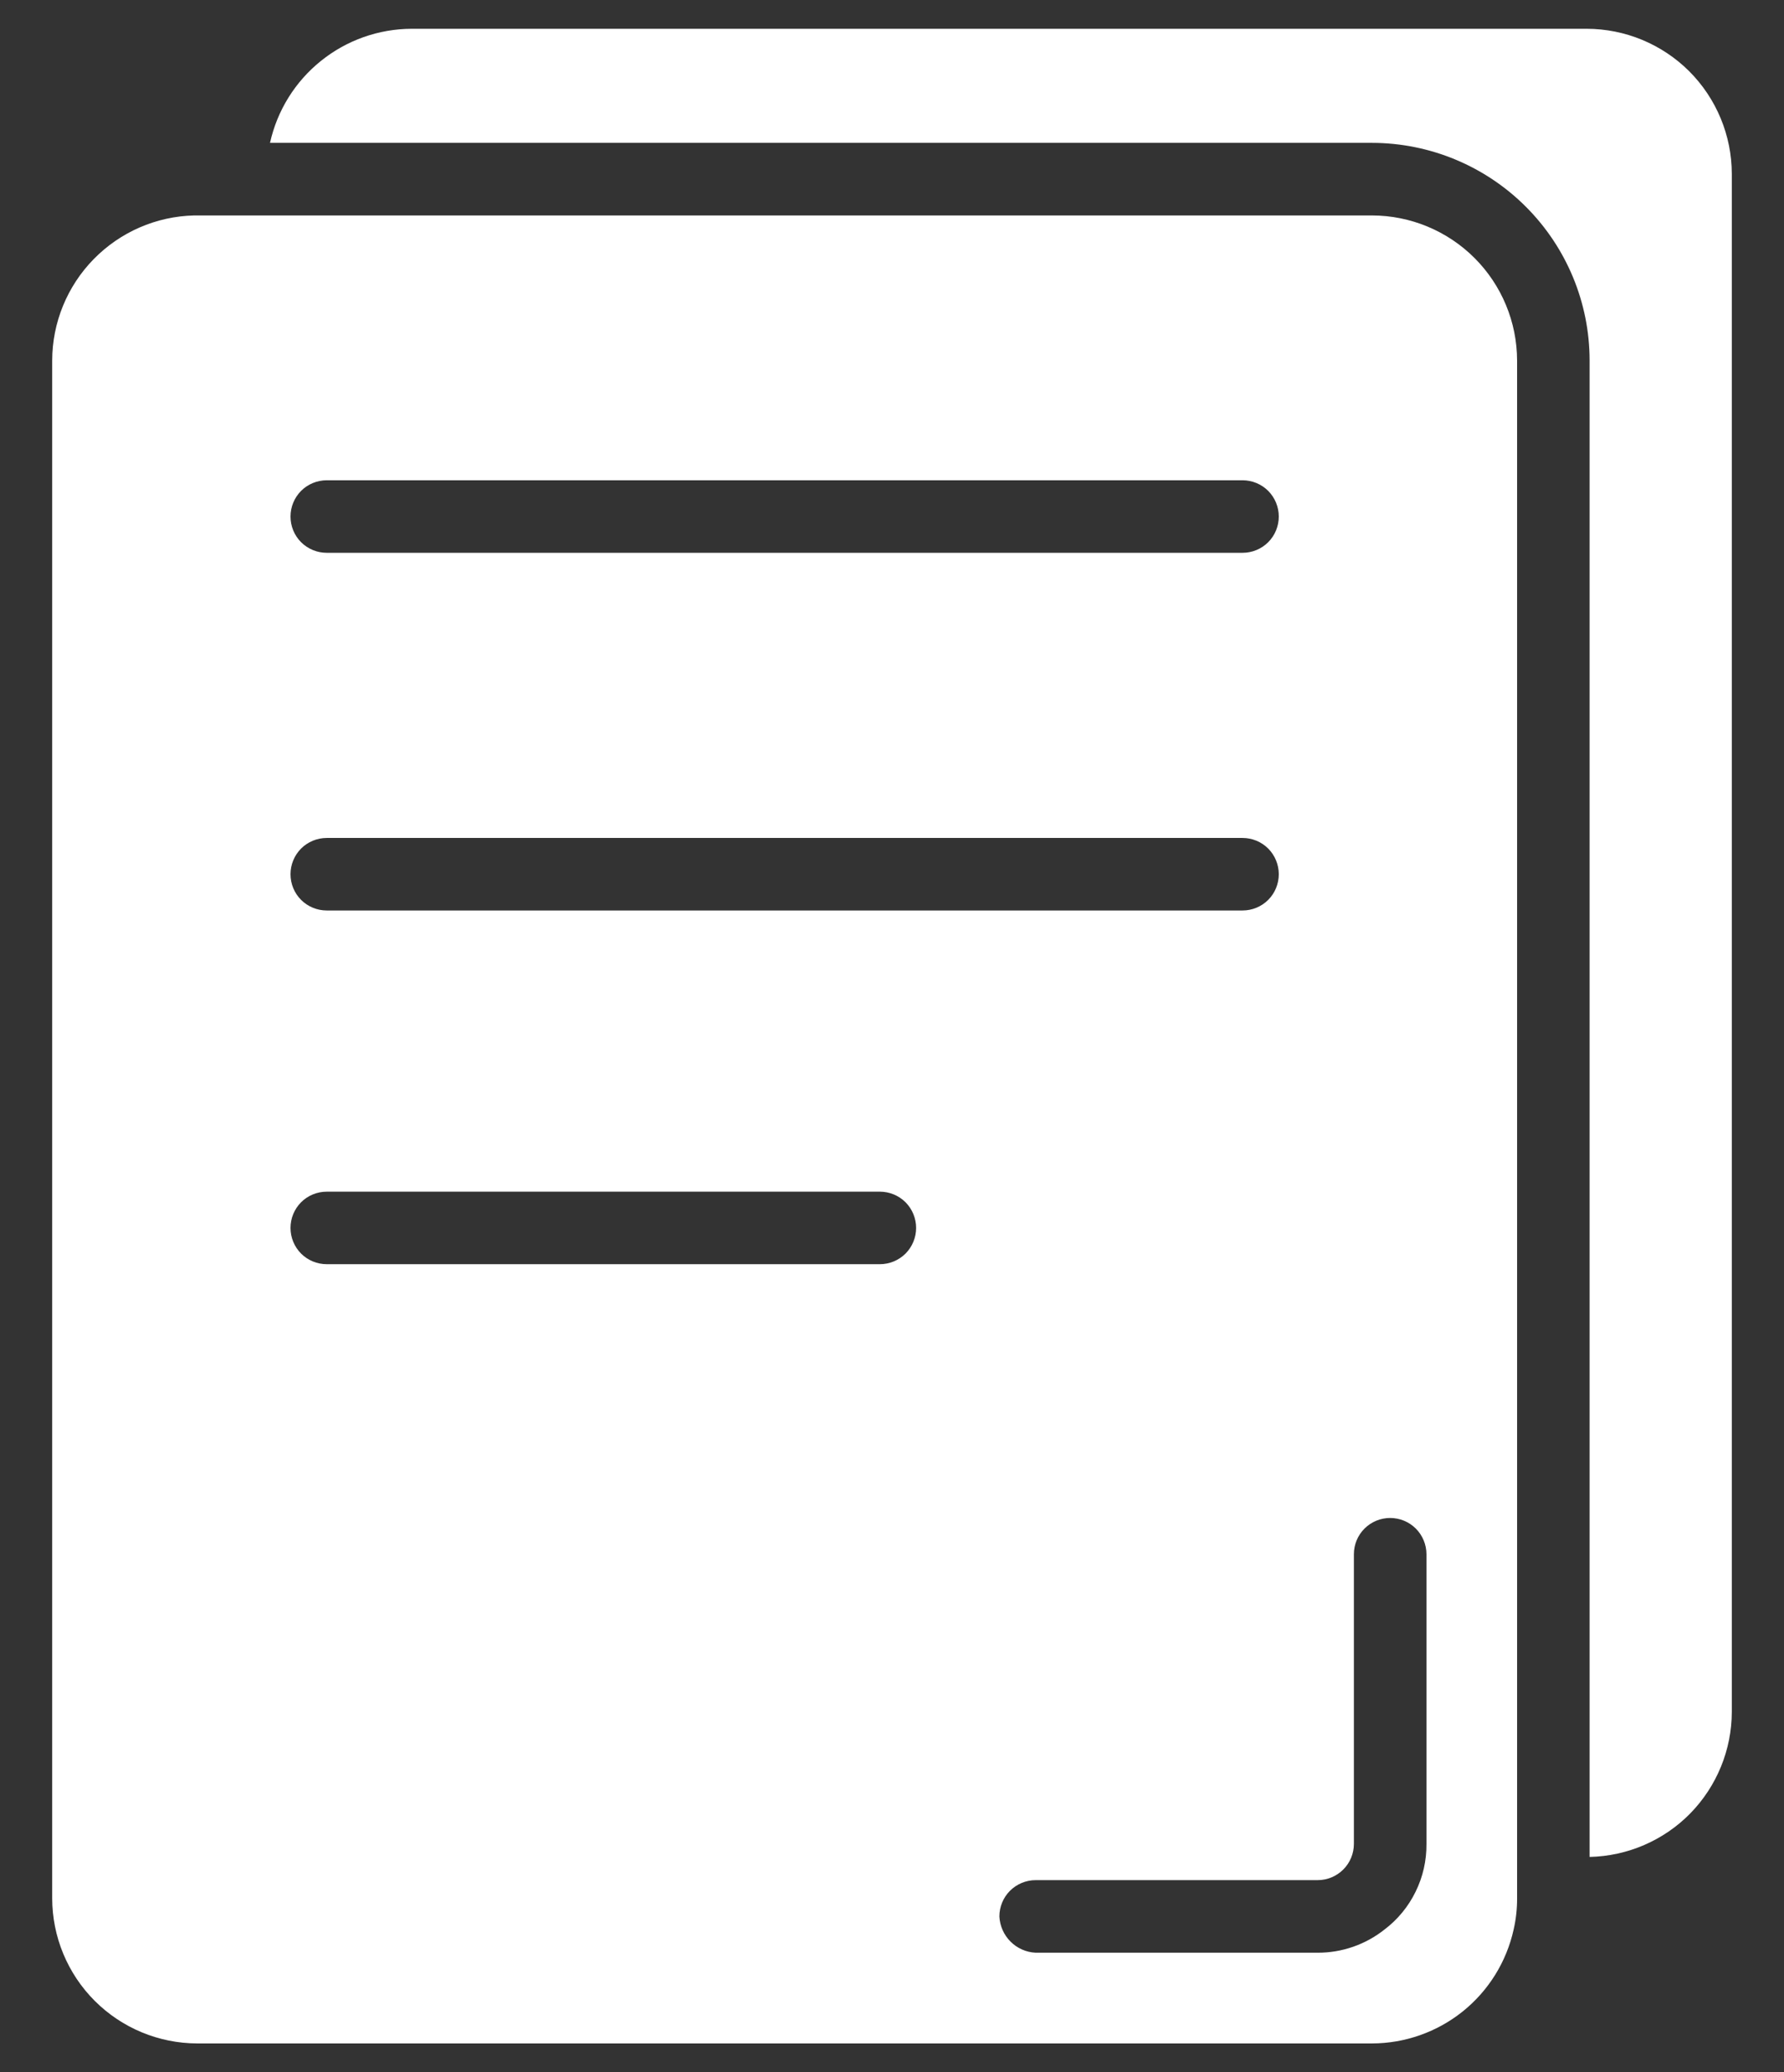 <svg width="31" height="36" viewBox="0 0 31 36" fill="none" xmlns="http://www.w3.org/2000/svg">
<rect x="0" y="0" width="31" height="36" fill="#333333" stroke="none"/>
<path d="M23.841 3.743H3.374C2.715 3.758 2.089 4.031 1.628 4.502C1.167 4.973 0.908 5.605 0.907 6.264V32.98C0.908 33.648 1.174 34.289 1.646 34.761C2.119 35.234 2.76 35.5 3.428 35.501H23.841C24.415 35.5 24.972 35.303 25.419 34.944C25.867 34.584 26.178 34.082 26.302 33.522C26.343 33.344 26.363 33.162 26.362 32.98V6.264C26.361 5.596 26.095 4.955 25.623 4.483C25.15 4.01 24.509 3.744 23.841 3.743ZM5.678 8.344H21.591C21.758 8.344 21.919 8.41 22.037 8.528C22.155 8.647 22.221 8.807 22.221 8.974C22.221 9.141 22.155 9.302 22.037 9.42C21.919 9.538 21.758 9.604 21.591 9.604H5.678C5.511 9.604 5.35 9.538 5.232 9.42C5.114 9.302 5.048 9.141 5.048 8.974C5.048 8.807 5.114 8.647 5.232 8.528C5.35 8.41 5.511 8.344 5.678 8.344ZM5.678 14.558H21.591C21.758 14.558 21.919 14.624 22.037 14.742C22.155 14.861 22.221 15.021 22.221 15.188C22.221 15.355 22.155 15.516 22.037 15.634C21.919 15.752 21.758 15.818 21.591 15.818H5.678C5.511 15.818 5.35 15.752 5.232 15.634C5.114 15.516 5.048 15.355 5.048 15.188C5.048 15.021 5.114 14.861 5.232 14.742C5.35 14.624 5.511 14.558 5.678 14.558ZM15.289 21.963H5.678C5.511 21.963 5.35 21.897 5.232 21.779C5.114 21.66 5.048 21.5 5.048 21.333C5.048 21.166 5.114 21.006 5.232 20.887C5.35 20.769 5.511 20.703 5.678 20.703H15.289C15.456 20.703 15.616 20.769 15.735 20.887C15.853 21.006 15.919 21.166 15.919 21.333C15.919 21.5 15.853 21.66 15.735 21.779C15.616 21.897 15.456 21.963 15.289 21.963ZM24.787 32.034C24.79 32.322 24.726 32.606 24.599 32.864C24.473 33.123 24.288 33.348 24.058 33.522C23.728 33.784 23.318 33.926 22.896 33.925H17.996C17.831 33.917 17.675 33.848 17.559 33.731C17.443 33.615 17.374 33.459 17.366 33.295C17.366 33.128 17.432 32.967 17.55 32.849C17.668 32.731 17.829 32.664 17.996 32.664H22.896C23.063 32.664 23.223 32.598 23.341 32.48C23.46 32.362 23.526 32.201 23.526 32.034V27.002C23.526 26.835 23.592 26.674 23.711 26.556C23.829 26.438 23.989 26.372 24.156 26.372C24.323 26.372 24.484 26.438 24.602 26.556C24.72 26.674 24.787 26.835 24.787 27.002V32.034Z" fill="white"/>
<path d="M27.572 0.5H7.156C6.581 0.501 6.024 0.698 5.576 1.059C5.128 1.419 4.816 1.921 4.692 2.482H23.841C24.844 2.483 25.805 2.882 26.514 3.591C27.223 4.3 27.622 5.261 27.622 6.263V32.261C28.282 32.246 28.91 31.975 29.372 31.504C29.833 31.032 30.092 30.399 30.093 29.74V3.021C30.092 2.353 29.826 1.712 29.354 1.239C28.881 0.767 28.24 0.501 27.572 0.5Z" fill="white"/>
</svg>
